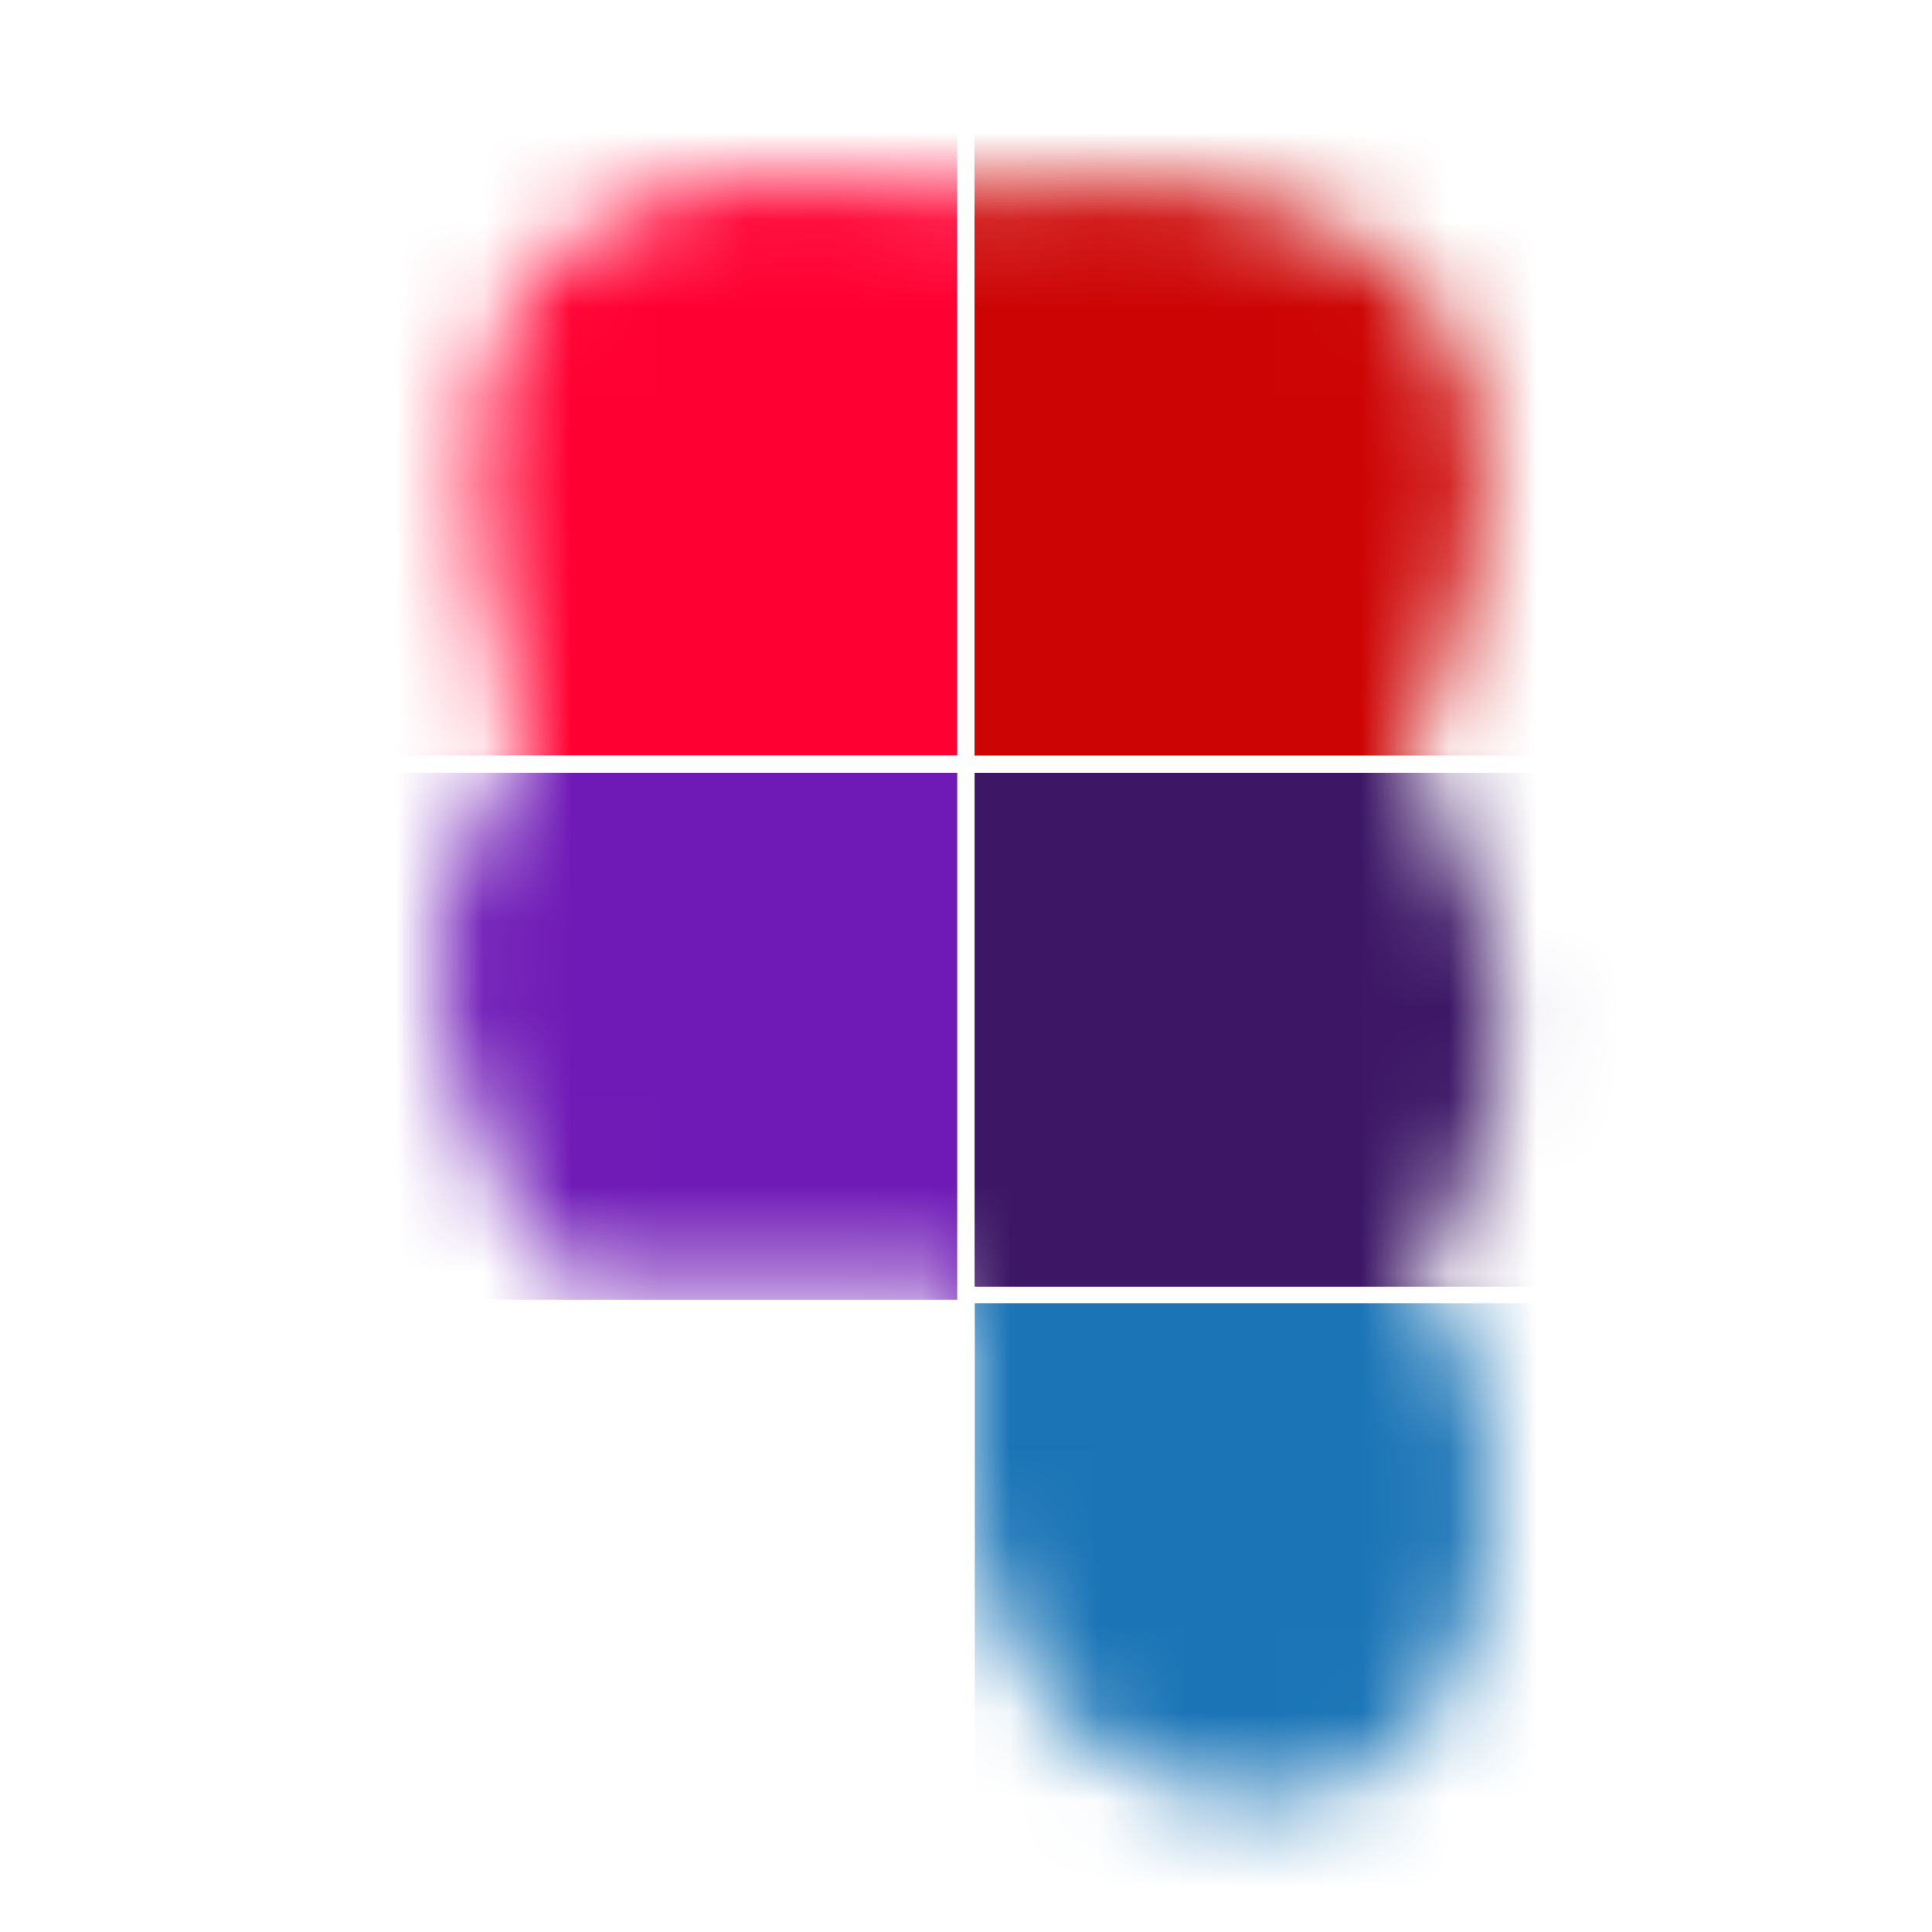 <svg width="22" height="22" viewBox="0 0 22 22" fill="none" xmlns="http://www.w3.org/2000/svg">
<mask id="mask0_113_4048" style="mask-type:alpha" maskUnits="userSpaceOnUse" x="5" y="2" width="13" height="19">
<path d="M14.5 20.5C12.1 20.5 11.152 18.468 10.986 17.134V14.634L6.486 14.634C5.486 13.467 3.986 10.634 5.986 8.634C5.319 5.967 3.986 1.134 10.986 2.134C18.186 1.334 17.319 6.134 15.986 8.634C17.986 11.434 16.819 13.801 15.986 14.634C17.486 15.134 17.5 20.5 14.5 20.5Z" fill="#D9D9D9"/>
</mask>
<g mask="url(#mask0_113_4048)">
<rect x="11.1" y="0.6" width="11" height="8" fill="#CD0404"/>
<rect x="11.1" y="0.6" width="11" height="8" fill="#CD0404"/>
<rect x="11.1" y="0.6" width="11" height="8" fill="#CD0404"/>
<rect x="11.1" y="8.8" width="11" height="5.85" fill="#3D1766"/>
<rect x="11.1" y="8.8" width="11" height="5.85" fill="#3D1766"/>
<rect y="8.8" width="10.9" height="6" fill="#6F1AB6"/>
<rect x="11.1" y="14.84" width="12" height="10" fill="#1A74B6"/>
<rect y="0.6" width="10.9" height="8" fill="#FF0032"/>
</g>
</svg>
